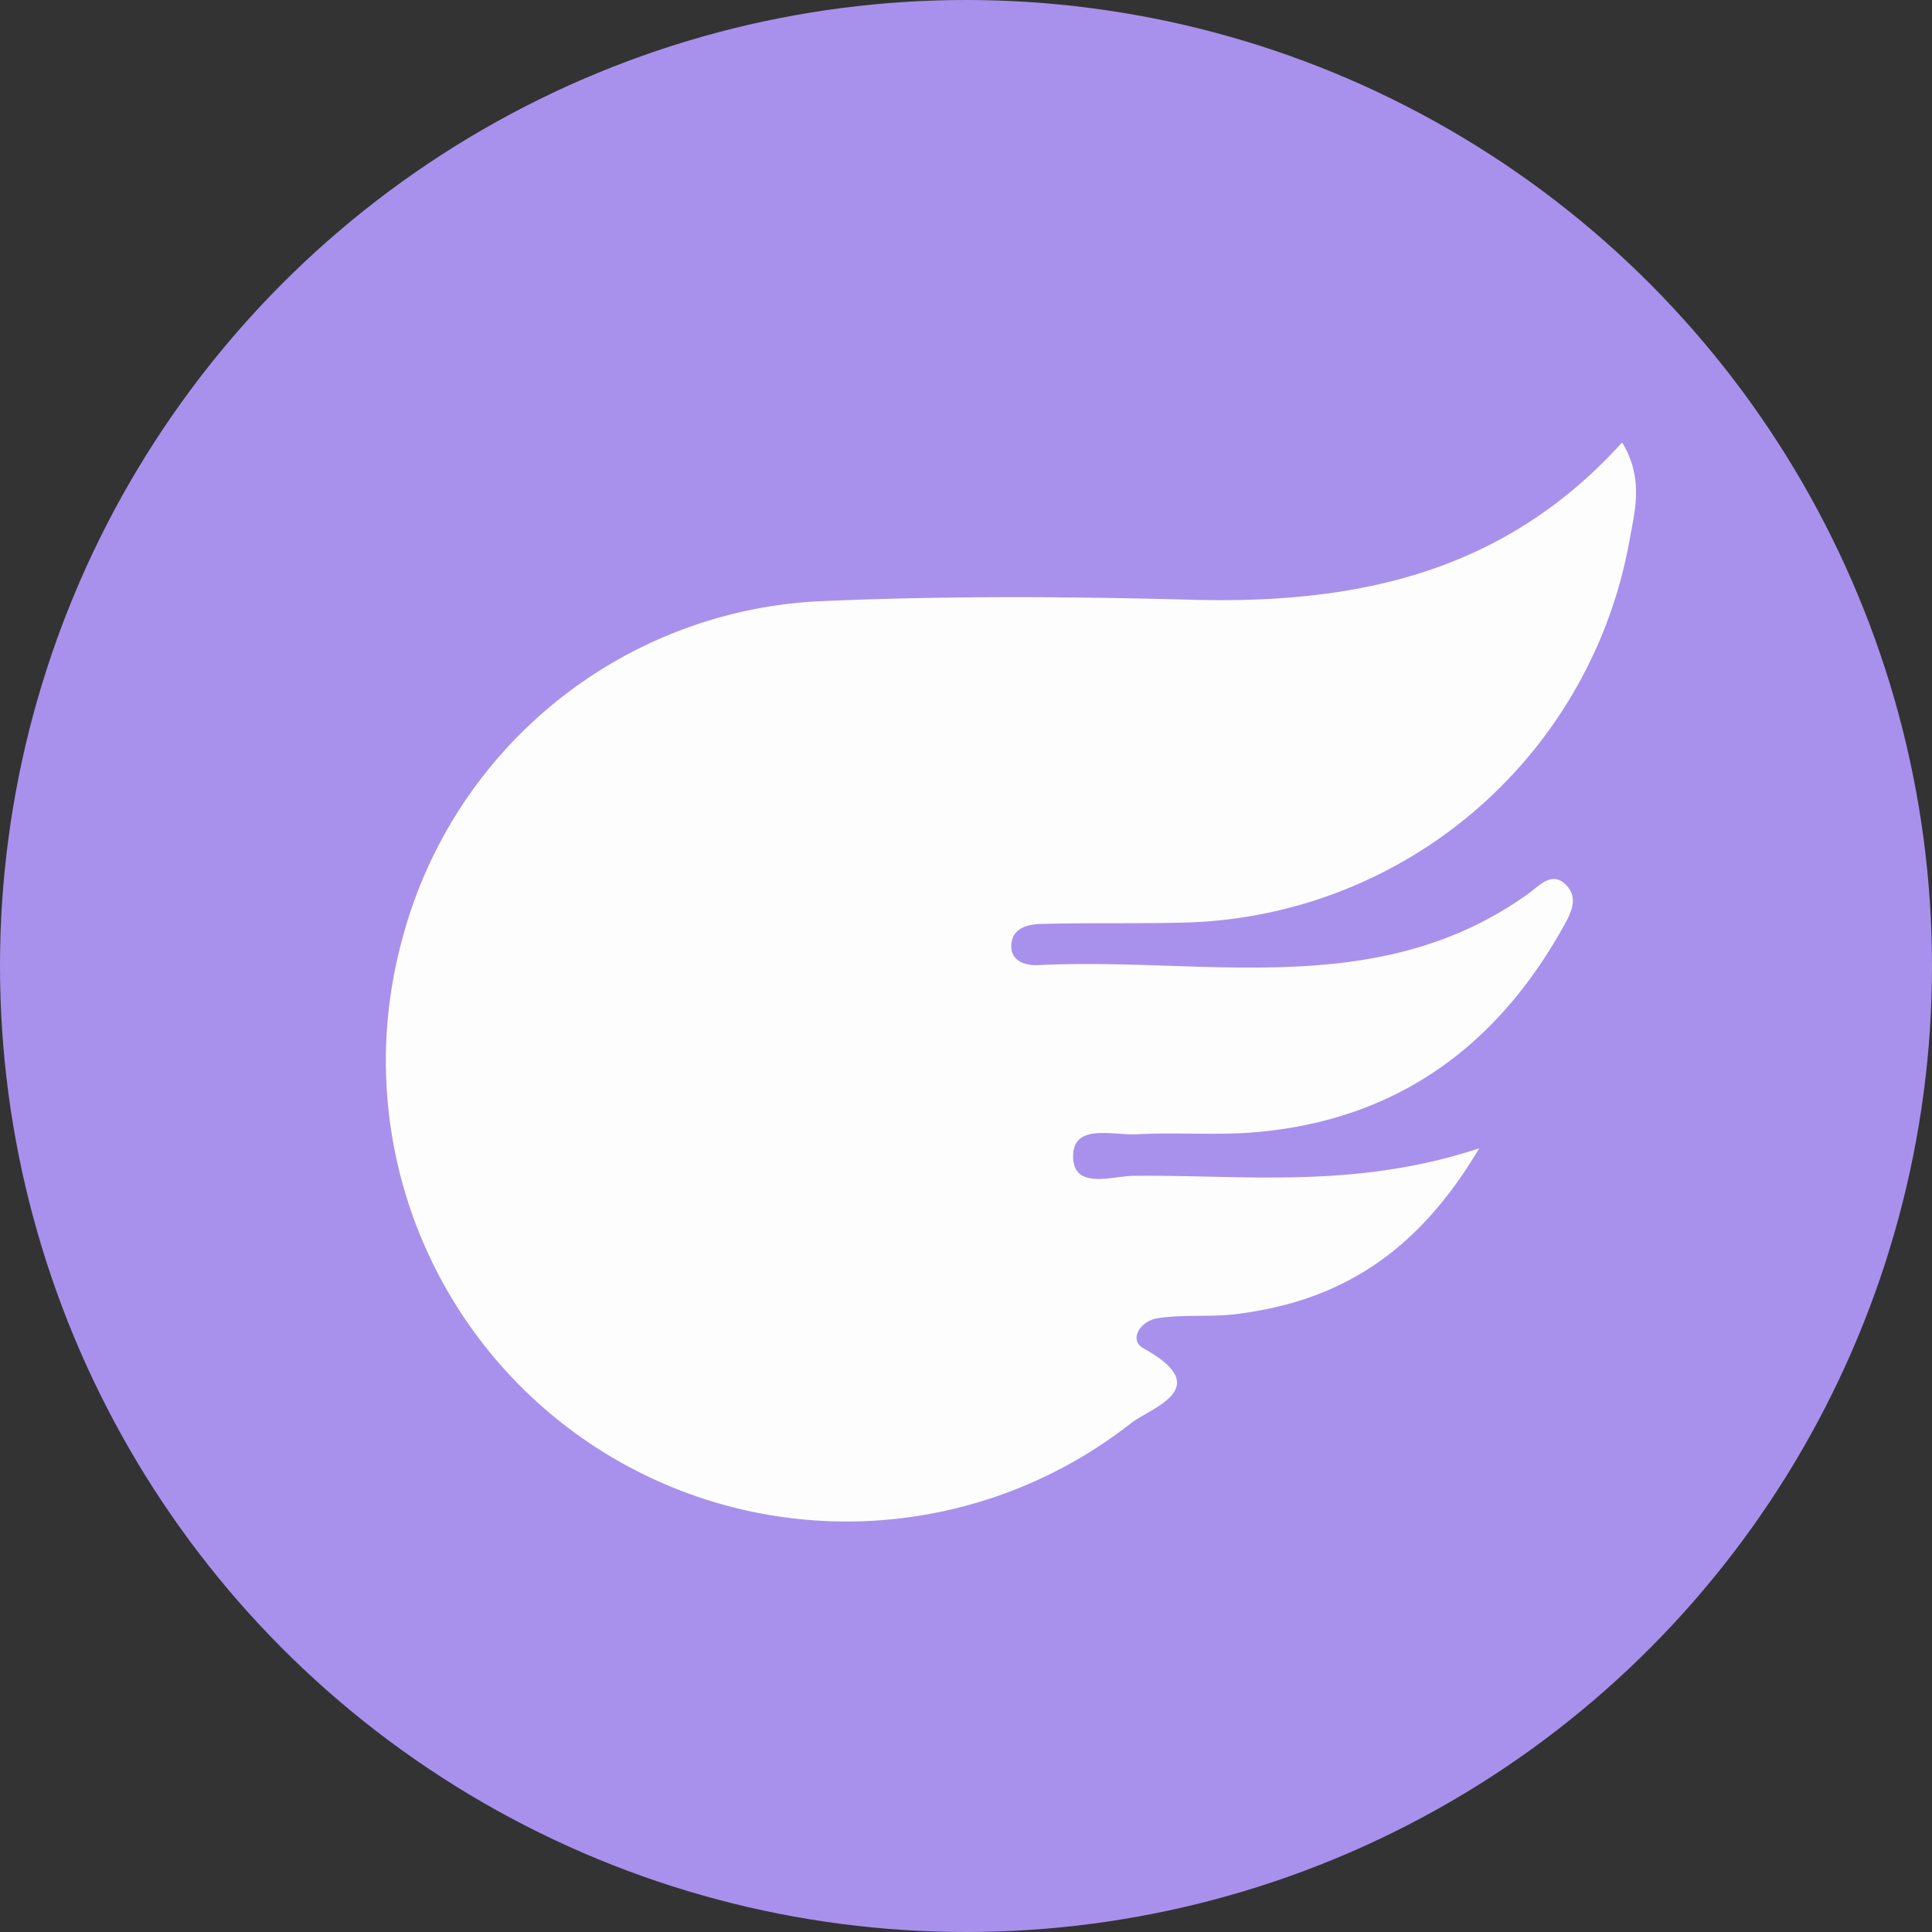 <svg xmlns="http://www.w3.org/2000/svg" viewBox="0 0 128 128">
  <rect x="0" y="0" width="128" height="128" fill="#333333" stroke="none"/>
  <defs>
    <style>
      .cls-1 {
        fill: #a891ec;
      }
      .cls-2 {
        fill: #fdfdfe;
      }
    </style>
  </defs>
  <title>flying</title>
  <g id="flying">
    <circle class="cls-1" cx="64" cy="64" r="64" />
    <path
      class="cls-2"
      d="M98,76.08c-4.21,7.12-9.47,10.2-16.25,11-1.65.18-3.34,0-5,.25-1.19.15-2,1.43-1,2,4.86,2.67.46,3.93-.87,5a30.52,30.52,0,0,1-48.26-32A30.13,30.13,0,0,1,54.14,39.84c8.3-.37,16.64-.33,25-.1C89.83,40,99.62,38,107.47,29.31c1.45,2.41.84,4.53.49,6.49A30.76,30.76,0,0,1,78.15,61.13c-3,.07-6,0-9,.08-1,0-2.14.23-2.15,1.5,0,1,1,1.28,1.83,1.23,11-.55,22.44,2.44,32.44-4.74.73-.53,1.6-1.57,2.55-.5.78.87.21,1.89-.28,2.76C99.1,69.39,92.49,74.17,83.32,75c-2.64.24-5.32,0-8,.15-1.54.08-4.14-.72-4.22,1.35-.09,2.38,2.56,1.42,4,1.4C82.36,77.82,89.67,78.82,98,76.08Z"
    />
  </g>
</svg>
